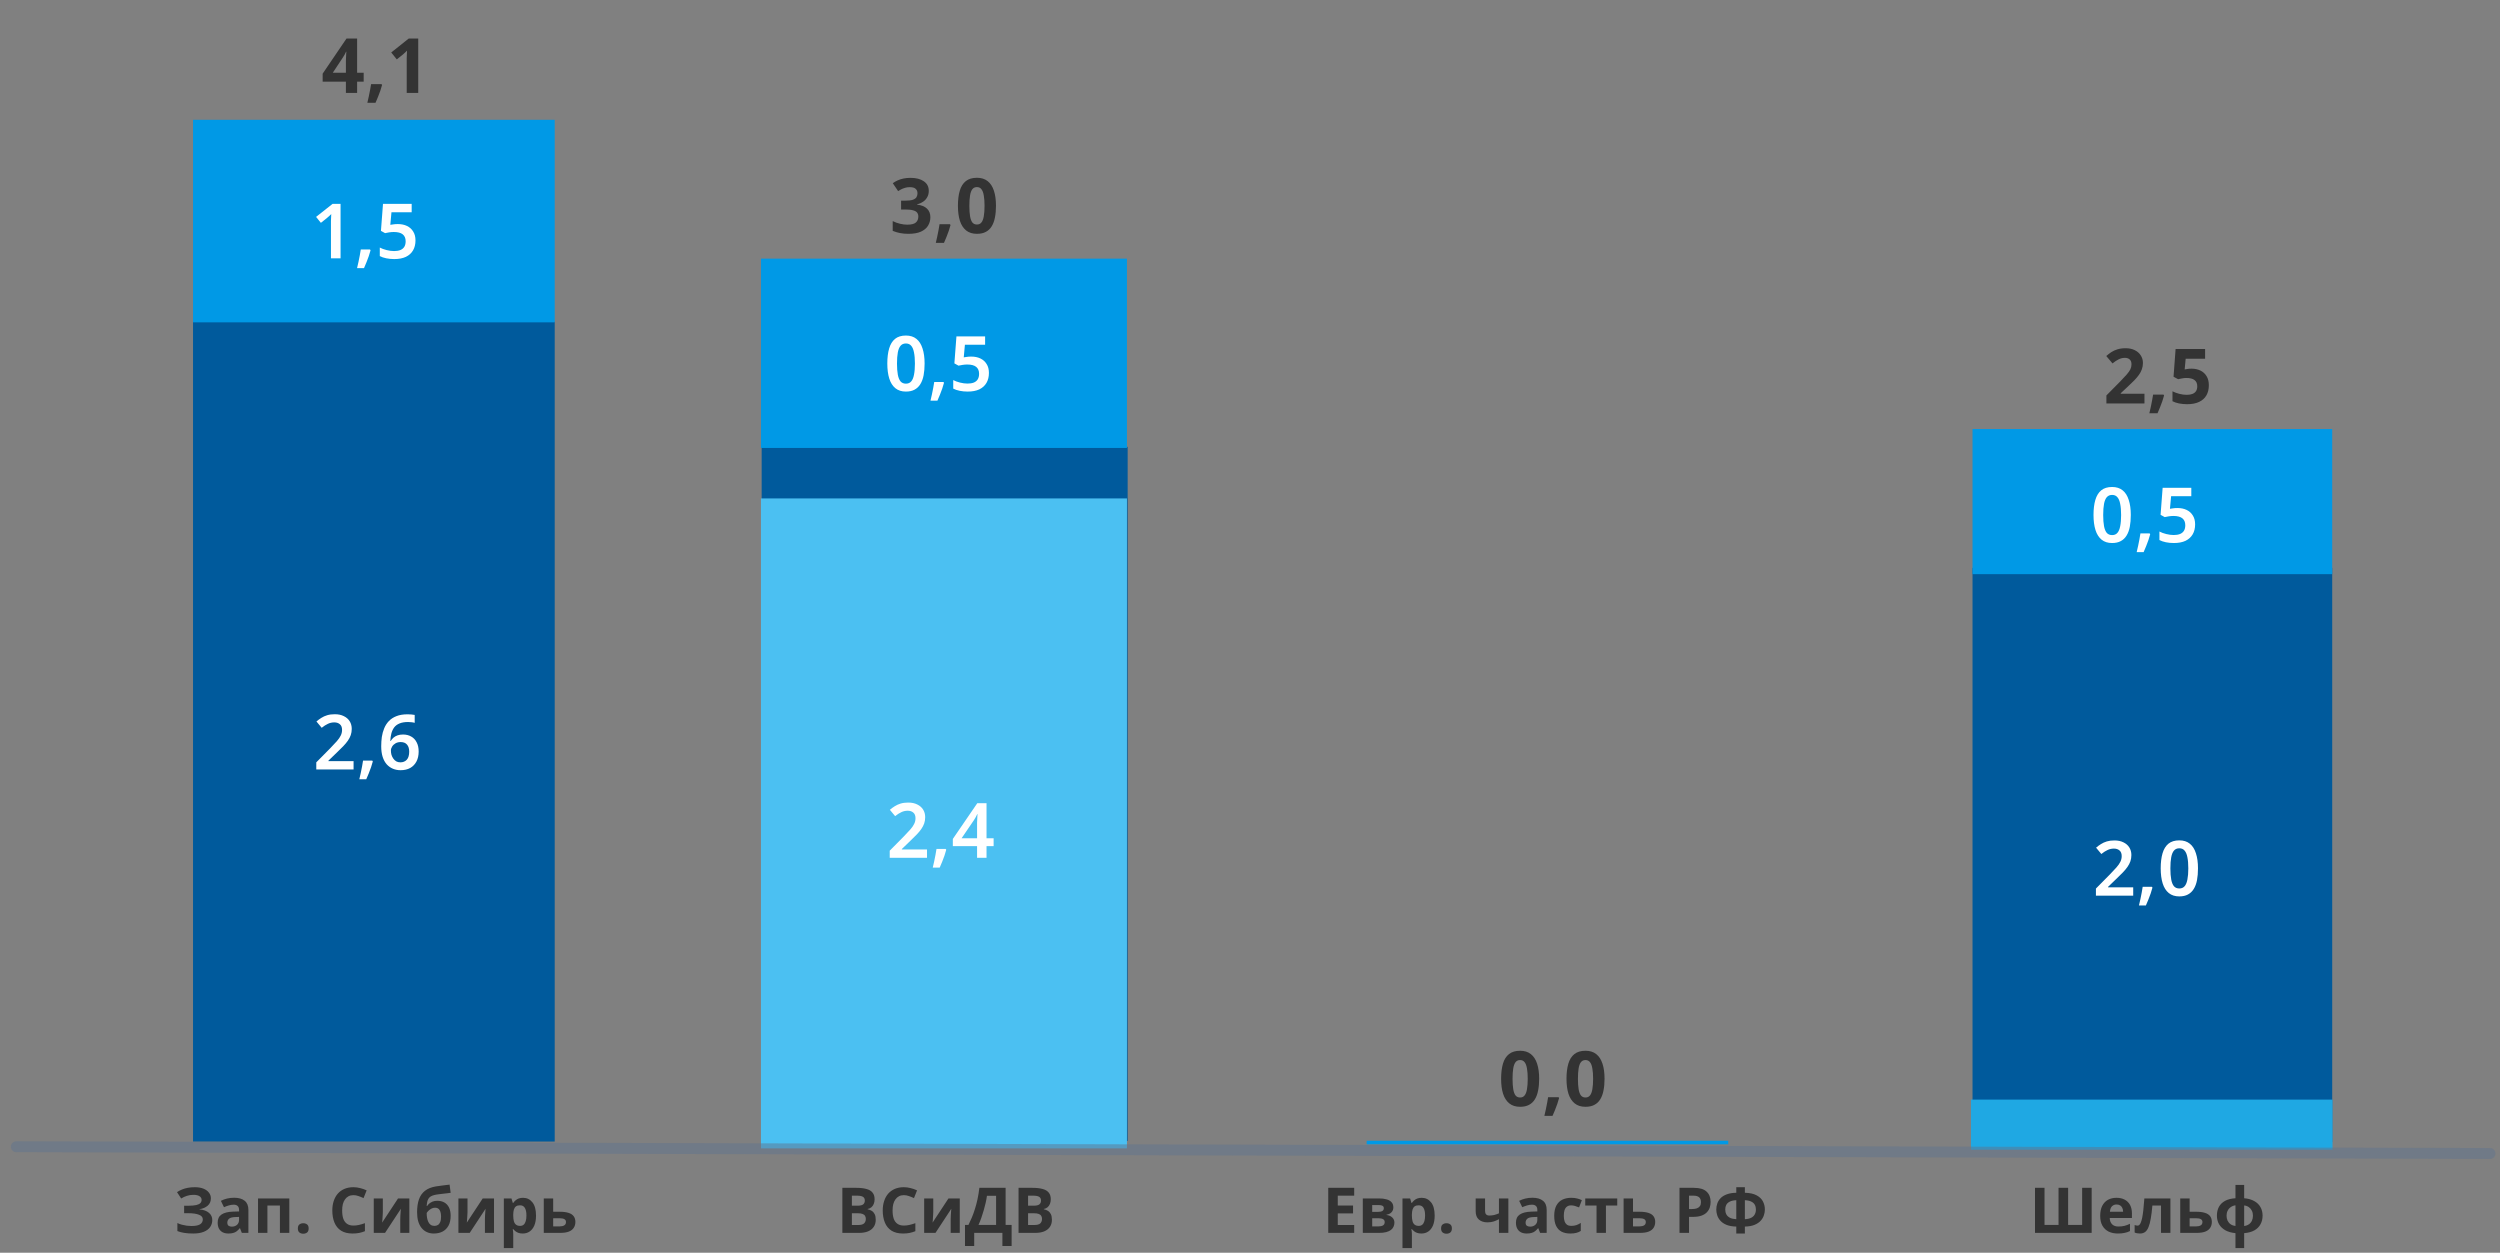 <svg width="459" height="230" viewBox="0 0 459 230" fill="none" xmlns="http://www.w3.org/2000/svg">
<rect x="0" y="0" width="459" height="230" fill="#808080" stroke="none"/>
<g clip-path="url(#clip0_532_776)">
<path d="M66.77 14.995H65.566V17.067H63.508V14.995H59.238V13.525L63.62 7.071H65.566V13.357H66.77V14.995ZM63.508 11.663C63.508 11.504 63.508 11.318 63.508 11.103C63.517 10.879 63.527 10.66 63.536 10.445C63.545 10.221 63.555 10.025 63.564 9.857C63.573 9.68 63.583 9.558 63.592 9.493H63.536C63.452 9.68 63.363 9.862 63.27 10.039C63.177 10.216 63.065 10.398 62.934 10.585L61.1 13.357H63.508V11.663ZM70.148 15.597C70.064 15.924 69.956 16.278 69.826 16.661C69.695 17.034 69.555 17.408 69.406 17.781C69.256 18.164 69.102 18.528 68.944 18.873H67.446C67.539 18.5 67.628 18.108 67.712 17.697C67.796 17.296 67.875 16.899 67.95 16.507C68.024 16.115 68.085 15.76 68.132 15.443H70.05L70.148 15.597ZM76.786 17.067H74.672V11.285C74.672 11.126 74.672 10.93 74.672 10.697C74.681 10.464 74.691 10.221 74.7 9.969C74.709 9.717 74.719 9.493 74.728 9.297C74.681 9.353 74.579 9.456 74.42 9.605C74.271 9.745 74.131 9.871 74 9.983L72.852 10.907L71.83 9.633L75.05 7.071H76.786V17.067Z" fill="#333333"/>
<path d="M38.719 220.021C38.719 220.577 38.522 221.025 38.128 221.365C37.734 221.705 37.232 221.917 36.622 222.002V222.037C37.379 222.114 37.958 222.327 38.359 222.674C38.769 223.014 38.974 223.458 38.974 224.006C38.974 224.485 38.842 224.914 38.58 225.292C38.317 225.663 37.927 225.953 37.409 226.161C36.892 226.37 36.251 226.474 35.486 226.474C34.861 226.474 34.304 226.436 33.818 226.358C33.339 226.281 32.922 226.169 32.567 226.022V224.551C32.806 224.667 33.076 224.767 33.378 224.852C33.679 224.929 33.984 224.991 34.293 225.038C34.602 225.076 34.888 225.095 35.15 225.095C35.884 225.095 36.413 224.991 36.737 224.783C37.07 224.566 37.236 224.265 37.236 223.879C37.236 223.485 36.996 223.199 36.517 223.022C36.038 222.836 35.394 222.744 34.583 222.744H33.806V221.376H34.501C35.158 221.376 35.668 221.334 36.031 221.249C36.394 221.164 36.649 221.041 36.795 220.878C36.942 220.716 37.016 220.523 37.016 220.299C37.016 220.013 36.888 219.789 36.633 219.627C36.386 219.457 36.011 219.372 35.509 219.372C35.085 219.372 34.683 219.434 34.304 219.558C33.934 219.681 33.586 219.843 33.262 220.044L32.497 218.874C32.783 218.689 33.084 218.53 33.401 218.399C33.725 218.26 34.081 218.156 34.467 218.086C34.853 218.009 35.282 217.97 35.753 217.97C36.378 217.97 36.911 218.059 37.352 218.237C37.792 218.414 38.128 218.658 38.359 218.967C38.599 219.268 38.719 219.619 38.719 220.021ZM42.976 219.905C43.825 219.905 44.474 220.09 44.922 220.461C45.378 220.824 45.606 221.384 45.606 222.141V226.358H44.401L44.065 225.501H44.018C43.841 225.725 43.655 225.91 43.462 226.057C43.277 226.204 43.061 226.308 42.813 226.37C42.574 226.439 42.277 226.474 41.921 226.474C41.551 226.474 41.215 226.405 40.913 226.266C40.62 226.119 40.388 225.899 40.218 225.605C40.048 225.304 39.963 224.926 39.963 224.47C39.963 223.798 40.199 223.304 40.67 222.987C41.141 222.663 41.848 222.485 42.79 222.454L43.891 222.419V222.141C43.891 221.809 43.802 221.566 43.624 221.411C43.455 221.257 43.215 221.18 42.906 221.18C42.597 221.18 42.296 221.226 42.002 221.319C41.709 221.404 41.415 221.512 41.122 221.643L40.554 220.473C40.894 220.295 41.269 220.156 41.678 220.056C42.095 219.955 42.528 219.905 42.976 219.905ZM43.219 223.45C42.663 223.466 42.277 223.566 42.06 223.752C41.844 223.937 41.736 224.18 41.736 224.481C41.736 224.744 41.813 224.933 41.968 225.049C42.122 225.157 42.323 225.211 42.57 225.211C42.941 225.211 43.254 225.103 43.509 224.887C43.764 224.663 43.891 224.35 43.891 223.949V223.427L43.219 223.45ZM53.119 220.033V226.358H51.393V221.33H49.099V226.358H47.373V220.033H53.119ZM54.687 225.547C54.687 225.192 54.784 224.945 54.977 224.806C55.17 224.659 55.405 224.586 55.684 224.586C55.954 224.586 56.185 224.659 56.379 224.806C56.572 224.945 56.668 225.192 56.668 225.547C56.668 225.887 56.572 226.134 56.379 226.289C56.185 226.436 55.954 226.509 55.684 226.509C55.405 226.509 55.17 226.436 54.977 226.289C54.784 226.134 54.687 225.887 54.687 225.547ZM64.893 219.43C64.561 219.43 64.264 219.496 64.001 219.627C63.746 219.758 63.53 219.948 63.352 220.195C63.175 220.434 63.039 220.728 62.947 221.075C62.862 221.423 62.819 221.813 62.819 222.245C62.819 222.832 62.889 223.334 63.028 223.752C63.175 224.161 63.403 224.474 63.712 224.69C64.02 224.906 64.414 225.014 64.893 225.014C65.233 225.014 65.569 224.976 65.901 224.899C66.241 224.821 66.608 224.713 67.002 224.574V226.046C66.639 226.192 66.28 226.3 65.924 226.37C65.569 226.439 65.171 226.474 64.731 226.474C63.881 226.474 63.178 226.3 62.622 225.953C62.074 225.598 61.669 225.103 61.406 224.47C61.143 223.829 61.012 223.083 61.012 222.234C61.012 221.608 61.097 221.037 61.267 220.519C61.437 219.994 61.684 219.542 62.008 219.164C62.34 218.785 62.746 218.492 63.225 218.283C63.712 218.075 64.268 217.97 64.893 217.97C65.303 217.97 65.712 218.024 66.121 218.133C66.538 218.233 66.936 218.372 67.315 218.55L66.747 219.975C66.438 219.828 66.125 219.7 65.808 219.592C65.499 219.484 65.194 219.43 64.893 219.43ZM70.289 222.535C70.289 222.666 70.281 222.829 70.266 223.022C70.258 223.215 70.246 223.412 70.231 223.613C70.223 223.813 70.212 223.991 70.196 224.145C70.181 224.3 70.169 224.408 70.161 224.47L73.081 220.033H75.155V226.358H73.487V223.833C73.487 223.624 73.494 223.396 73.51 223.149C73.525 222.894 73.541 222.659 73.556 222.442C73.579 222.218 73.595 222.048 73.602 221.933L70.694 226.358H68.621V220.033H70.289V222.535ZM76.577 222.57C76.577 221.635 76.693 220.844 76.924 220.195C77.156 219.538 77.523 219.017 78.025 218.631C78.527 218.237 79.183 217.97 79.995 217.831C80.404 217.762 80.817 217.704 81.234 217.657C81.659 217.603 82.095 217.549 82.543 217.495L82.74 219.001C82.547 219.025 82.335 219.052 82.103 219.083C81.871 219.106 81.636 219.133 81.396 219.164C81.165 219.187 80.941 219.214 80.724 219.245C80.508 219.276 80.311 219.303 80.133 219.326C79.848 219.372 79.597 219.438 79.38 219.523C79.164 219.6 78.983 219.712 78.836 219.859C78.689 220.006 78.573 220.206 78.488 220.461C78.411 220.708 78.361 221.029 78.338 221.423H78.419C78.511 221.276 78.639 221.129 78.801 220.983C78.971 220.836 79.18 220.712 79.427 220.612C79.674 220.511 79.956 220.461 80.273 220.461C80.775 220.461 81.211 220.565 81.582 220.774C81.953 220.983 82.238 221.292 82.439 221.701C82.64 222.11 82.74 222.62 82.74 223.23C82.74 223.949 82.609 224.547 82.346 225.026C82.084 225.505 81.721 225.868 81.257 226.115C80.794 226.354 80.257 226.474 79.647 226.474C79.183 226.474 78.763 226.389 78.384 226.219C78.006 226.049 77.681 225.798 77.411 225.466C77.141 225.134 76.932 224.725 76.785 224.238C76.646 223.752 76.577 223.195 76.577 222.57ZM79.751 225.072C79.998 225.072 80.211 225.018 80.388 224.91C80.574 224.802 80.717 224.624 80.817 224.377C80.925 224.13 80.979 223.798 80.979 223.381C80.979 222.879 80.894 222.481 80.724 222.187C80.562 221.886 80.276 221.736 79.867 221.736C79.62 221.736 79.388 221.797 79.172 221.921C78.963 222.037 78.786 222.172 78.639 222.327C78.492 222.473 78.392 222.601 78.338 222.709C78.338 223.01 78.361 223.304 78.407 223.589C78.454 223.867 78.531 224.118 78.639 224.342C78.747 224.566 78.89 224.744 79.068 224.875C79.253 225.007 79.481 225.072 79.751 225.072ZM85.835 222.535C85.835 222.666 85.827 222.829 85.811 223.022C85.804 223.215 85.792 223.412 85.777 223.613C85.769 223.813 85.757 223.991 85.742 224.145C85.726 224.3 85.715 224.408 85.707 224.47L88.627 220.033H90.701V226.358H89.032V223.833C89.032 223.624 89.04 223.396 89.055 223.149C89.071 222.894 89.086 222.659 89.102 222.442C89.125 222.218 89.14 222.048 89.148 221.933L86.24 226.358H84.166V220.033H85.835V222.535ZM96.027 219.917C96.737 219.917 97.313 220.195 97.753 220.751C98.193 221.299 98.413 222.11 98.413 223.184C98.413 223.902 98.309 224.508 98.101 225.003C97.892 225.489 97.606 225.856 97.243 226.103C96.88 226.351 96.459 226.474 95.98 226.474C95.679 226.474 95.416 226.436 95.193 226.358C94.976 226.281 94.791 226.181 94.636 226.057C94.482 225.934 94.347 225.802 94.231 225.663H94.138C94.169 225.81 94.192 225.964 94.208 226.127C94.223 226.281 94.231 226.436 94.231 226.59V229.139H92.505V220.033H93.906L94.15 220.855H94.231C94.347 220.685 94.486 220.531 94.648 220.392C94.81 220.245 95.003 220.129 95.227 220.044C95.459 219.959 95.725 219.917 96.027 219.917ZM95.471 221.295C95.169 221.295 94.93 221.357 94.752 221.481C94.575 221.604 94.443 221.794 94.358 222.048C94.281 222.296 94.239 222.608 94.231 222.987V223.172C94.231 223.582 94.27 223.929 94.347 224.215C94.424 224.493 94.555 224.705 94.741 224.852C94.926 224.999 95.177 225.072 95.494 225.072C95.756 225.072 95.973 224.999 96.143 224.852C96.312 224.705 96.44 224.489 96.525 224.203C96.61 223.918 96.652 223.57 96.652 223.161C96.652 222.543 96.556 222.079 96.363 221.77C96.177 221.454 95.88 221.295 95.471 221.295ZM102.779 222.477C103.428 222.477 103.965 222.547 104.389 222.686C104.814 222.817 105.127 223.022 105.328 223.3C105.536 223.578 105.641 223.925 105.641 224.342C105.641 224.752 105.544 225.107 105.351 225.408C105.166 225.71 104.868 225.945 104.459 226.115C104.05 226.277 103.513 226.358 102.849 226.358H99.836V220.033H101.563V222.477H102.779ZM103.914 224.366C103.914 224.118 103.814 223.941 103.613 223.833C103.42 223.725 103.13 223.67 102.744 223.67H101.563V225.165H102.767C103.107 225.165 103.381 225.103 103.59 224.98C103.806 224.856 103.914 224.651 103.914 224.366Z" fill="#333333"/>
<path d="M157.229 218.086C157.962 218.086 158.576 218.156 159.071 218.295C159.573 218.426 159.947 218.646 160.194 218.955C160.449 219.256 160.577 219.666 160.577 220.183C160.577 220.492 160.527 220.774 160.426 221.029C160.326 221.284 160.179 221.492 159.986 221.655C159.801 221.817 159.573 221.921 159.302 221.967V222.025C159.58 222.079 159.831 222.176 160.055 222.315C160.279 222.454 160.457 222.655 160.588 222.917C160.72 223.18 160.785 223.528 160.785 223.96C160.785 224.462 160.662 224.895 160.415 225.258C160.175 225.613 159.828 225.887 159.372 226.08C158.916 226.266 158.376 226.358 157.75 226.358H154.657V218.086H157.229ZM157.426 221.365C157.935 221.365 158.287 221.284 158.48 221.122C158.681 220.959 158.781 220.724 158.781 220.415C158.781 220.098 158.665 219.87 158.433 219.731C158.202 219.592 157.835 219.523 157.333 219.523H156.406V221.365H157.426ZM156.406 222.755V224.91H157.553C158.078 224.91 158.445 224.81 158.654 224.609C158.862 224.4 158.966 224.126 158.966 223.786C158.966 223.578 158.92 223.396 158.827 223.242C158.742 223.087 158.592 222.968 158.376 222.883C158.159 222.798 157.866 222.755 157.495 222.755H156.406ZM165.951 219.43C165.619 219.43 165.322 219.496 165.059 219.627C164.804 219.758 164.588 219.948 164.41 220.195C164.233 220.434 164.097 220.728 164.005 221.075C163.92 221.423 163.877 221.813 163.877 222.245C163.877 222.832 163.947 223.334 164.086 223.752C164.233 224.161 164.46 224.474 164.769 224.69C165.078 224.906 165.472 225.014 165.951 225.014C166.291 225.014 166.627 224.976 166.959 224.899C167.299 224.821 167.666 224.713 168.06 224.574V226.046C167.697 226.192 167.338 226.3 166.982 226.37C166.627 226.439 166.229 226.474 165.789 226.474C164.939 226.474 164.236 226.3 163.68 225.953C163.132 225.598 162.726 225.103 162.464 224.47C162.201 223.829 162.07 223.083 162.07 222.234C162.07 221.608 162.155 221.037 162.325 220.519C162.495 219.994 162.742 219.542 163.066 219.164C163.398 218.785 163.804 218.492 164.283 218.283C164.769 218.075 165.326 217.97 165.951 217.97C166.36 217.97 166.77 218.024 167.179 218.133C167.596 218.233 167.994 218.372 168.373 218.55L167.805 219.975C167.496 219.828 167.183 219.7 166.866 219.592C166.557 219.484 166.252 219.43 165.951 219.43ZM171.347 222.535C171.347 222.666 171.339 222.829 171.324 223.022C171.316 223.215 171.304 223.412 171.289 223.613C171.281 223.813 171.27 223.991 171.254 224.145C171.239 224.3 171.227 224.408 171.219 224.47L174.139 220.033H176.213V226.358H174.544V223.833C174.544 223.624 174.552 223.396 174.568 223.149C174.583 222.894 174.599 222.659 174.614 222.442C174.637 222.218 174.653 222.048 174.66 221.933L171.752 226.358H169.678V220.033H171.347V222.535ZM184.632 218.086V224.899H185.733V228.768H184.042V226.358H178.863V228.768H177.171V224.899H177.808C178.025 224.466 178.233 224.01 178.434 223.531C178.635 223.053 178.82 222.539 178.99 221.991C179.168 221.442 179.326 220.847 179.465 220.206C179.604 219.558 179.72 218.851 179.813 218.086H184.632ZM181.203 219.546C181.149 219.948 181.072 220.376 180.971 220.832C180.871 221.28 180.751 221.74 180.612 222.211C180.481 222.682 180.334 223.145 180.172 223.601C180.01 224.057 179.836 224.489 179.651 224.899H182.883V219.546H181.203ZM189.576 218.086C190.309 218.086 190.923 218.156 191.418 218.295C191.92 218.426 192.294 218.646 192.542 218.955C192.797 219.256 192.924 219.666 192.924 220.183C192.924 220.492 192.874 220.774 192.773 221.029C192.673 221.284 192.526 221.492 192.333 221.655C192.148 221.817 191.92 221.921 191.65 221.967V222.025C191.928 222.079 192.179 222.176 192.403 222.315C192.627 222.454 192.804 222.655 192.936 222.917C193.067 223.18 193.132 223.528 193.132 223.96C193.132 224.462 193.009 224.895 192.762 225.258C192.522 225.613 192.175 225.887 191.719 226.08C191.263 226.266 190.723 226.358 190.097 226.358H187.004V218.086H189.576ZM189.773 221.365C190.282 221.365 190.634 221.284 190.827 221.122C191.028 220.959 191.128 220.724 191.128 220.415C191.128 220.098 191.012 219.87 190.781 219.731C190.549 219.592 190.182 219.523 189.68 219.523H188.753V221.365H189.773ZM188.753 222.755V224.91H189.9C190.425 224.91 190.792 224.81 191.001 224.609C191.209 224.4 191.314 224.126 191.314 223.786C191.314 223.578 191.267 223.396 191.175 223.242C191.09 223.087 190.939 222.968 190.723 222.883C190.506 222.798 190.213 222.755 189.842 222.755H188.753Z" fill="#333333"/>
<path d="M248.628 226.358H243.866V218.086H248.628V219.523H245.616V221.342H248.419V222.778H245.616V224.91H248.628V226.358ZM255.818 221.689C255.818 222.029 255.71 222.319 255.493 222.558C255.285 222.798 254.972 222.952 254.555 223.022V223.068C254.995 223.122 255.346 223.273 255.609 223.52C255.879 223.767 256.015 224.084 256.015 224.47C256.015 224.74 255.961 224.991 255.852 225.223C255.752 225.455 255.59 225.655 255.366 225.825C255.142 225.995 254.852 226.127 254.497 226.219C254.149 226.312 253.724 226.358 253.222 226.358H250.21V220.033H253.222C253.717 220.033 254.157 220.087 254.543 220.195C254.937 220.295 255.246 220.465 255.47 220.705C255.702 220.944 255.818 221.272 255.818 221.689ZM254.23 224.377C254.23 224.13 254.134 223.952 253.941 223.844C253.748 223.728 253.458 223.67 253.072 223.67H251.936V225.165H253.107C253.431 225.165 253.697 225.107 253.906 224.991C254.122 224.868 254.23 224.663 254.23 224.377ZM254.068 221.828C254.068 221.628 253.991 221.481 253.836 221.388C253.682 221.295 253.454 221.249 253.153 221.249H251.936V222.5H252.956C253.319 222.5 253.593 222.45 253.779 222.35C253.972 222.242 254.068 222.068 254.068 221.828ZM261.019 219.917C261.729 219.917 262.305 220.195 262.745 220.751C263.185 221.299 263.405 222.11 263.405 223.184C263.405 223.902 263.301 224.508 263.092 225.003C262.884 225.489 262.598 225.856 262.235 226.103C261.872 226.351 261.451 226.474 260.972 226.474C260.671 226.474 260.408 226.436 260.184 226.358C259.968 226.281 259.783 226.181 259.628 226.057C259.474 225.934 259.339 225.802 259.223 225.663H259.13C259.161 225.81 259.184 225.964 259.2 226.127C259.215 226.281 259.223 226.436 259.223 226.59V229.139H257.496V220.033H258.898L259.142 220.855H259.223C259.339 220.685 259.478 220.531 259.64 220.392C259.802 220.245 259.995 220.129 260.219 220.044C260.451 219.959 260.717 219.917 261.019 219.917ZM260.462 221.295C260.161 221.295 259.922 221.357 259.744 221.481C259.566 221.604 259.435 221.794 259.35 222.048C259.273 222.296 259.23 222.608 259.223 222.987V223.172C259.223 223.582 259.261 223.929 259.339 224.215C259.416 224.493 259.547 224.705 259.733 224.852C259.918 224.999 260.169 225.072 260.486 225.072C260.748 225.072 260.964 224.999 261.134 224.852C261.304 224.705 261.432 224.489 261.517 224.203C261.602 223.918 261.644 223.57 261.644 223.161C261.644 222.543 261.548 222.079 261.355 221.77C261.169 221.454 260.872 221.295 260.462 221.295ZM264.585 225.547C264.585 225.192 264.681 224.945 264.874 224.806C265.067 224.659 265.303 224.586 265.581 224.586C265.851 224.586 266.083 224.659 266.276 224.806C266.469 224.945 266.566 225.192 266.566 225.547C266.566 225.887 266.469 226.134 266.276 226.289C266.083 226.436 265.851 226.509 265.581 226.509C265.303 226.509 265.067 226.436 264.874 226.289C264.681 226.134 264.585 225.887 264.585 225.547ZM272.659 222.35C272.659 222.62 272.725 222.825 272.856 222.964C272.995 223.103 273.184 223.172 273.424 223.172C273.756 223.172 274.065 223.138 274.351 223.068C274.636 222.991 274.922 222.89 275.208 222.767V220.033H276.934V226.358H275.208V223.844C274.938 223.991 274.629 224.126 274.281 224.25C273.933 224.366 273.54 224.424 273.099 224.424C272.443 224.424 271.918 224.254 271.524 223.914C271.13 223.574 270.933 223.064 270.933 222.384V220.033H272.659V222.35ZM281.34 219.905C282.189 219.905 282.838 220.09 283.286 220.461C283.742 220.824 283.97 221.384 283.97 222.141V226.358H282.765L282.429 225.501H282.382C282.205 225.725 282.019 225.91 281.826 226.057C281.641 226.204 281.425 226.308 281.177 226.37C280.938 226.439 280.641 226.474 280.285 226.474C279.915 226.474 279.579 226.405 279.277 226.266C278.984 226.119 278.752 225.899 278.582 225.605C278.412 225.304 278.327 224.926 278.327 224.47C278.327 223.798 278.563 223.304 279.034 222.987C279.505 222.663 280.212 222.485 281.154 222.454L282.255 222.419V222.141C282.255 221.809 282.166 221.566 281.988 221.411C281.818 221.257 281.579 221.18 281.27 221.18C280.961 221.18 280.66 221.226 280.366 221.319C280.073 221.404 279.779 221.512 279.486 221.643L278.918 220.473C279.258 220.295 279.633 220.156 280.042 220.056C280.459 219.955 280.892 219.905 281.34 219.905ZM281.583 223.45C281.027 223.466 280.641 223.566 280.424 223.752C280.208 223.937 280.1 224.18 280.1 224.481C280.1 224.744 280.177 224.933 280.332 225.049C280.486 225.157 280.687 225.211 280.934 225.211C281.305 225.211 281.618 225.103 281.873 224.887C282.127 224.663 282.255 224.35 282.255 223.949V223.427L281.583 223.45ZM288.309 226.474C287.683 226.474 287.15 226.362 286.71 226.138C286.27 225.906 285.934 225.551 285.702 225.072C285.47 224.593 285.354 223.979 285.354 223.23C285.354 222.458 285.486 221.828 285.748 221.342C286.011 220.855 286.374 220.496 286.837 220.264C287.308 220.033 287.849 219.917 288.459 219.917C288.892 219.917 289.266 219.959 289.583 220.044C289.907 220.129 290.189 220.23 290.429 220.345L289.919 221.678C289.649 221.57 289.394 221.481 289.154 221.411C288.923 221.342 288.691 221.307 288.459 221.307C288.158 221.307 287.907 221.38 287.706 221.527C287.505 221.666 287.355 221.879 287.254 222.164C287.162 222.442 287.115 222.794 287.115 223.219C287.115 223.636 287.165 223.983 287.266 224.261C287.374 224.532 287.528 224.736 287.729 224.875C287.93 225.007 288.173 225.072 288.459 225.072C288.822 225.072 289.143 225.026 289.421 224.933C289.699 224.833 289.969 224.698 290.232 224.528V225.999C289.969 226.169 289.691 226.289 289.398 226.358C289.112 226.436 288.749 226.474 288.309 226.474ZM296.925 221.33H294.851V226.358H293.124V221.33H291.051V220.033H296.925V221.33ZM301.034 222.477C301.683 222.477 302.22 222.547 302.645 222.686C303.07 222.817 303.382 223.022 303.583 223.3C303.792 223.578 303.896 223.925 303.896 224.342C303.896 224.752 303.799 225.107 303.606 225.408C303.421 225.71 303.124 225.945 302.714 226.115C302.305 226.277 301.768 226.358 301.104 226.358H298.092V220.033H299.818V222.477H301.034ZM302.17 224.366C302.17 224.118 302.069 223.941 301.869 223.833C301.675 223.725 301.386 223.67 301 223.67H299.818V225.165H301.023C301.363 225.165 301.637 225.103 301.845 224.98C302.062 224.856 302.17 224.651 302.17 224.366ZM310.998 218.086C312.064 218.086 312.84 218.318 313.327 218.781C313.821 219.237 314.069 219.866 314.069 220.67C314.069 221.033 314.014 221.38 313.906 221.712C313.798 222.037 313.617 222.33 313.362 222.593C313.115 222.848 312.786 223.049 312.377 223.195C311.968 223.342 311.462 223.416 310.859 223.416H310.106V226.358H308.357V218.086H310.998ZM310.906 219.523H310.106V221.979H310.686C311.018 221.979 311.303 221.936 311.543 221.852C311.782 221.767 311.968 221.631 312.099 221.446C312.23 221.261 312.296 221.021 312.296 220.728C312.296 220.318 312.184 220.017 311.96 219.824C311.736 219.623 311.385 219.523 310.906 219.523ZM320.359 217.97V218.99C321.262 219.013 321.981 219.171 322.514 219.465C323.054 219.751 323.441 220.121 323.672 220.577C323.912 221.033 324.031 221.531 324.031 222.072C324.031 222.419 323.97 222.775 323.846 223.138C323.73 223.501 323.529 223.837 323.244 224.145C322.966 224.447 322.591 224.694 322.12 224.887C321.649 225.08 321.062 225.184 320.359 225.2V226.474H318.783V225.2C318.072 225.184 317.478 225.08 316.999 224.887C316.528 224.694 316.153 224.443 315.875 224.134C315.597 223.825 315.4 223.493 315.284 223.138C315.168 222.775 315.11 222.419 315.11 222.072C315.11 221.67 315.176 221.288 315.307 220.925C315.439 220.562 315.647 220.237 315.933 219.951C316.219 219.666 316.597 219.438 317.068 219.268C317.54 219.098 318.111 219.005 318.783 218.99V217.97H320.359ZM318.783 220.357C318.281 220.38 317.879 220.469 317.578 220.623C317.285 220.77 317.072 220.967 316.941 221.214C316.817 221.461 316.756 221.743 316.756 222.06C316.756 222.408 316.825 222.713 316.964 222.975C317.111 223.23 317.331 223.435 317.625 223.589C317.926 223.736 318.312 223.821 318.783 223.844V220.357ZM320.359 223.844C320.83 223.821 321.212 223.736 321.506 223.589C321.807 223.435 322.027 223.23 322.166 222.975C322.313 222.713 322.386 222.408 322.386 222.06C322.386 221.743 322.321 221.461 322.189 221.214C322.066 220.967 321.853 220.77 321.552 220.623C321.259 220.469 320.861 220.38 320.359 220.357V223.844Z" fill="#333333"/>
<path d="M384.03 226.358H373.626V218.086H375.375V224.899H377.947V218.086H379.708V224.899H382.28V218.086H384.03V226.358ZM388.584 219.917C389.171 219.917 389.673 220.029 390.091 220.253C390.515 220.477 390.844 220.801 391.075 221.226C391.307 221.651 391.423 222.172 391.423 222.79V223.624H387.345C387.36 224.111 387.503 224.493 387.773 224.771C388.051 225.049 388.434 225.188 388.92 225.188C389.33 225.188 389.7 225.15 390.033 225.072C390.365 224.987 390.708 224.86 391.064 224.69V226.022C390.755 226.177 390.427 226.289 390.079 226.358C389.739 226.436 389.326 226.474 388.839 226.474C388.206 226.474 387.646 226.358 387.159 226.127C386.673 225.887 386.29 225.528 386.012 225.049C385.734 224.57 385.595 223.968 385.595 223.242C385.595 222.5 385.719 221.886 385.966 221.4C386.221 220.905 386.572 220.535 387.02 220.287C387.468 220.04 387.99 219.917 388.584 219.917ZM388.596 221.145C388.264 221.145 387.986 221.253 387.762 221.469C387.546 221.685 387.418 222.021 387.379 222.477H389.801C389.801 222.222 389.755 221.994 389.662 221.794C389.577 221.593 389.446 221.434 389.268 221.319C389.09 221.203 388.866 221.145 388.596 221.145ZM398.488 226.358H396.762V221.33H395.175C395.097 222.257 395.001 223.049 394.885 223.705C394.777 224.354 394.638 224.883 394.468 225.292C394.306 225.702 394.097 226.003 393.842 226.196C393.587 226.382 393.275 226.474 392.904 226.474C392.703 226.474 392.521 226.459 392.359 226.428C392.197 226.397 392.05 226.351 391.919 226.289V224.91C392.004 224.941 392.093 224.968 392.185 224.991C392.278 225.014 392.375 225.026 392.475 225.026C392.583 225.026 392.684 224.984 392.776 224.899C392.877 224.814 392.969 224.663 393.054 224.447C393.147 224.23 393.232 223.933 393.309 223.555C393.387 223.176 393.456 222.701 393.518 222.13C393.587 221.55 393.649 220.851 393.703 220.033H398.488V226.358ZM403.233 222.477C403.882 222.477 404.418 222.547 404.843 222.686C405.268 222.817 405.581 223.022 405.782 223.3C405.99 223.578 406.094 223.925 406.094 224.342C406.094 224.752 405.998 225.107 405.805 225.408C405.619 225.71 405.322 225.945 404.913 226.115C404.503 226.277 403.967 226.358 403.302 226.358H400.29V220.033H402.016V222.477H403.233ZM404.368 224.366C404.368 224.118 404.268 223.941 404.067 223.833C403.874 223.725 403.584 223.67 403.198 223.67H402.016V225.165H403.221C403.561 225.165 403.835 225.103 404.044 224.98C404.26 224.856 404.368 224.651 404.368 224.366ZM412.029 219.998C412.763 220.06 413.381 220.233 413.883 220.519C414.385 220.797 414.764 221.164 415.018 221.62C415.281 222.075 415.412 222.601 415.412 223.195C415.412 223.782 415.285 224.308 415.03 224.771C414.783 225.235 414.408 225.609 413.906 225.895C413.412 226.173 412.786 226.343 412.029 226.405V229.139H410.43V226.405C409.704 226.335 409.087 226.161 408.577 225.883C408.075 225.598 407.689 225.227 407.418 224.771C407.156 224.308 407.024 223.782 407.024 223.195C407.024 222.593 407.144 222.06 407.383 221.597C407.631 221.133 408.005 220.762 408.507 220.484C409.017 220.206 409.658 220.044 410.43 219.998V217.553H412.029V219.998ZM410.43 221.295C410.098 221.342 409.809 221.454 409.562 221.631C409.314 221.801 409.125 222.021 408.994 222.292C408.863 222.554 408.797 222.856 408.797 223.195C408.797 223.535 408.859 223.84 408.982 224.111C409.114 224.381 409.299 224.601 409.538 224.771C409.786 224.941 410.083 225.049 410.43 225.095V221.295ZM412.029 225.095C412.377 225.049 412.67 224.941 412.91 224.771C413.149 224.601 413.331 224.381 413.454 224.111C413.578 223.84 413.64 223.535 413.64 223.195C413.64 222.856 413.574 222.554 413.443 222.292C413.311 222.021 413.126 221.801 412.887 221.631C412.647 221.461 412.361 221.357 412.029 221.319V225.095Z" fill="#333333"/>
<path d="M170.523 35.034C170.523 35.492 170.425 35.888 170.229 36.224C170.042 36.56 169.785 36.836 169.459 37.05C169.141 37.265 168.777 37.424 168.367 37.526V37.568C169.169 37.662 169.776 37.904 170.187 38.296C170.607 38.688 170.817 39.216 170.817 39.878C170.817 40.457 170.672 40.98 170.383 41.446C170.103 41.904 169.664 42.268 169.067 42.538C168.479 42.8 167.718 42.93 166.785 42.93C166.234 42.93 165.721 42.884 165.245 42.79C164.769 42.697 164.321 42.562 163.901 42.384V40.592C164.33 40.807 164.778 40.97 165.245 41.082C165.721 41.194 166.159 41.25 166.561 41.25C167.317 41.25 167.844 41.12 168.143 40.858C168.451 40.597 168.605 40.228 168.605 39.752C168.605 39.472 168.535 39.239 168.395 39.052C168.255 38.856 168.007 38.712 167.653 38.618C167.307 38.516 166.822 38.464 166.197 38.464H165.441V36.84H166.211C166.827 36.84 167.293 36.784 167.611 36.672C167.937 36.551 168.157 36.392 168.269 36.196C168.39 35.991 168.451 35.758 168.451 35.496C168.451 35.142 168.339 34.866 168.115 34.67C167.9 34.465 167.536 34.362 167.023 34.362C166.705 34.362 166.416 34.404 166.155 34.488C165.893 34.563 165.655 34.656 165.441 34.768C165.235 34.88 165.053 34.988 164.895 35.09L163.915 33.634C164.176 33.448 164.465 33.28 164.783 33.13C165.109 32.981 165.469 32.864 165.861 32.78C166.253 32.696 166.691 32.654 167.177 32.654C168.203 32.654 169.015 32.864 169.613 33.284C170.219 33.695 170.523 34.278 170.523 35.034ZM174.516 41.32C174.432 41.647 174.325 42.002 174.194 42.384C174.064 42.758 173.924 43.131 173.774 43.504C173.625 43.887 173.471 44.251 173.312 44.596H171.814C171.908 44.223 171.996 43.831 172.08 43.42C172.164 43.019 172.244 42.622 172.318 42.23C172.393 41.838 172.454 41.484 172.5 41.166H174.418L174.516 41.32ZM182.862 37.792C182.862 38.595 182.797 39.314 182.666 39.948C182.545 40.583 182.344 41.124 182.064 41.572C181.794 42.011 181.434 42.347 180.986 42.58C180.548 42.814 180.006 42.93 179.362 42.93C178.56 42.93 177.902 42.725 177.388 42.314C176.875 41.904 176.492 41.316 176.24 40.55C175.998 39.785 175.876 38.866 175.876 37.792C175.876 36.71 175.988 35.786 176.212 35.02C176.436 34.255 176.805 33.667 177.318 33.256C177.832 32.846 178.513 32.64 179.362 32.64C180.165 32.64 180.823 32.846 181.336 33.256C181.85 33.658 182.232 34.246 182.484 35.02C182.736 35.786 182.862 36.71 182.862 37.792ZM177.976 37.792C177.976 38.548 178.018 39.183 178.102 39.696C178.186 40.2 178.326 40.583 178.522 40.844C178.728 41.096 179.008 41.222 179.362 41.222C179.717 41.222 179.992 41.096 180.188 40.844C180.394 40.592 180.538 40.214 180.622 39.71C180.716 39.197 180.762 38.558 180.762 37.792C180.762 37.027 180.716 36.392 180.622 35.888C180.538 35.375 180.394 34.992 180.188 34.74C179.992 34.479 179.717 34.348 179.362 34.348C179.008 34.348 178.728 34.479 178.522 34.74C178.326 34.992 178.186 35.375 178.102 35.888C178.018 36.392 177.976 37.027 177.976 37.792Z" fill="#333333"/>
<path d="M282.591 198.07C282.591 198.873 282.526 199.592 282.395 200.226C282.274 200.861 282.073 201.402 281.793 201.85C281.522 202.289 281.163 202.625 280.715 202.858C280.276 203.092 279.735 203.208 279.091 203.208C278.288 203.208 277.63 203.003 277.117 202.592C276.604 202.182 276.221 201.594 275.969 200.828C275.726 200.063 275.605 199.144 275.605 198.07C275.605 196.988 275.717 196.064 275.941 195.298C276.165 194.533 276.534 193.945 277.047 193.534C277.56 193.124 278.242 192.918 279.091 192.918C279.894 192.918 280.552 193.124 281.065 193.534C281.578 193.936 281.961 194.524 282.213 195.298C282.465 196.064 282.591 196.988 282.591 198.07ZM277.705 198.07C277.705 198.826 277.747 199.461 277.831 199.974C277.915 200.478 278.055 200.861 278.251 201.122C278.456 201.374 278.736 201.5 279.091 201.5C279.446 201.5 279.721 201.374 279.917 201.122C280.122 200.87 280.267 200.492 280.351 199.988C280.444 199.475 280.491 198.836 280.491 198.07C280.491 197.305 280.444 196.67 280.351 196.166C280.267 195.653 280.122 195.27 279.917 195.018C279.721 194.757 279.446 194.626 279.091 194.626C278.736 194.626 278.456 194.757 278.251 195.018C278.055 195.27 277.915 195.653 277.831 196.166C277.747 196.67 277.705 197.305 277.705 198.07ZM286.249 201.598C286.165 201.925 286.057 202.28 285.927 202.662C285.796 203.036 285.656 203.409 285.507 203.782C285.357 204.165 285.203 204.529 285.045 204.874H283.547C283.64 204.501 283.729 204.109 283.813 203.698C283.897 203.297 283.976 202.9 284.051 202.508C284.125 202.116 284.186 201.762 284.233 201.444H286.151L286.249 201.598ZM294.595 198.07C294.595 198.873 294.53 199.592 294.399 200.226C294.278 200.861 294.077 201.402 293.797 201.85C293.526 202.289 293.167 202.625 292.719 202.858C292.28 203.092 291.739 203.208 291.095 203.208C290.292 203.208 289.634 203.003 289.121 202.592C288.608 202.182 288.225 201.594 287.973 200.828C287.73 200.063 287.609 199.144 287.609 198.07C287.609 196.988 287.721 196.064 287.945 195.298C288.169 194.533 288.538 193.945 289.051 193.534C289.564 193.124 290.246 192.918 291.095 192.918C291.898 192.918 292.556 193.124 293.069 193.534C293.582 193.936 293.965 194.524 294.217 195.298C294.469 196.064 294.595 196.988 294.595 198.07ZM289.709 198.07C289.709 198.826 289.751 199.461 289.835 199.974C289.919 200.478 290.059 200.861 290.255 201.122C290.46 201.374 290.74 201.5 291.095 201.5C291.45 201.5 291.725 201.374 291.921 201.122C292.126 200.87 292.271 200.492 292.355 199.988C292.448 199.475 292.495 198.836 292.495 198.07C292.495 197.305 292.448 196.67 292.355 196.166C292.271 195.653 292.126 195.27 291.921 195.018C291.725 194.757 291.45 194.626 291.095 194.626C290.74 194.626 290.46 194.757 290.255 195.018C290.059 195.27 289.919 195.653 289.835 196.166C289.751 196.67 289.709 197.305 289.709 198.07Z" fill="#333333"/>
<path d="M101.845 59.072H35.44V209.589H101.845V59.072Z" fill="#005A9C"/>
<path d="M101.845 21.997H35.44V59.184H101.845V21.997Z" fill="#0099E6"/>
<path d="M207.037 82.031H139.84V209.474H207.037V82.031Z" fill="#005A9C"/>
<path d="M206.908 47.486H139.711V82.243H206.908V47.486Z" fill="#0099E6"/>
<path d="M206.908 91.511H139.711V210.844H206.908V91.511Z" fill="#4BC0F2"/>
<path d="M317.305 209.44H250.922V210.097H317.305V209.44Z" fill="#0099E6"/>
<path d="M428.194 104.256H362.156V209.685H428.194V104.256Z" fill="#005A9C"/>
<path d="M428.194 78.767H362.156V105.414H428.194V78.767Z" fill="#0099E6"/>
<path d="M428.251 201.887H361.869V211.089H428.251V201.887Z" fill="#1FA8E3"/>
<path d="M393.722 74.072H386.736V72.602L389.242 70.068C389.746 69.545 390.152 69.111 390.46 68.766C390.768 68.411 390.992 68.094 391.132 67.814C391.272 67.524 391.342 67.216 391.342 66.89C391.342 66.488 391.23 66.19 391.006 65.994C390.791 65.798 390.497 65.7 390.124 65.7C389.741 65.7 389.368 65.788 389.004 65.966C388.64 66.143 388.257 66.395 387.856 66.722L386.708 65.364C386.997 65.112 387.301 64.878 387.618 64.664C387.945 64.449 388.318 64.276 388.738 64.146C389.167 64.006 389.681 63.936 390.278 63.936C390.931 63.936 391.491 64.057 391.958 64.3C392.434 64.533 392.798 64.855 393.05 65.266C393.311 65.667 393.442 66.124 393.442 66.638C393.442 67.058 393.377 67.445 393.246 67.8C393.125 68.154 392.943 68.5 392.7 68.836C392.467 69.162 392.177 69.503 391.832 69.858C391.487 70.203 391.095 70.581 390.656 70.992L389.368 72.196V72.294H393.722V74.072ZM397.324 72.602C397.24 72.928 397.132 73.283 397.002 73.666C396.871 74.039 396.731 74.412 396.582 74.786C396.432 75.168 396.278 75.532 396.12 75.878H394.622C394.715 75.504 394.804 75.112 394.888 74.702C394.972 74.3 395.051 73.904 395.126 73.512C395.2 73.12 395.261 72.765 395.308 72.448H397.226L397.324 72.602ZM402.38 67.688C402.986 67.688 403.528 67.804 404.004 68.038C404.48 68.271 404.853 68.612 405.124 69.06C405.404 69.508 405.544 70.063 405.544 70.726C405.544 71.444 405.394 72.065 405.096 72.588C404.797 73.11 404.349 73.512 403.752 73.792C403.164 74.072 402.431 74.212 401.554 74.212C401.031 74.212 400.536 74.165 400.07 74.072C399.612 73.978 399.211 73.843 398.866 73.666V71.846C399.211 72.023 399.626 72.177 400.112 72.308C400.597 72.429 401.054 72.49 401.484 72.49C401.904 72.49 402.254 72.434 402.534 72.322C402.823 72.21 403.042 72.037 403.192 71.804C403.341 71.57 403.416 71.272 403.416 70.908C403.416 70.413 403.252 70.04 402.926 69.788C402.599 69.526 402.095 69.396 401.414 69.396C401.152 69.396 400.882 69.424 400.602 69.48C400.322 69.526 400.088 69.573 399.902 69.62L399.062 69.172L399.44 64.076H404.858V65.868H401.288L401.106 67.828C401.264 67.8 401.432 67.772 401.61 67.744C401.796 67.706 402.053 67.688 402.38 67.688Z" fill="#333333"/>
<path d="M391.657 164.44H384.811V163.138L387.359 160.562C387.863 160.049 388.274 159.61 388.591 159.246C388.918 158.873 389.156 158.527 389.305 158.21C389.464 157.893 389.543 157.547 389.543 157.174C389.543 156.717 389.412 156.376 389.151 156.152C388.89 155.919 388.544 155.802 388.115 155.802C387.695 155.802 387.303 155.891 386.939 156.068C386.575 156.236 386.197 156.479 385.805 156.796L384.839 155.634C385.119 155.391 385.418 155.172 385.735 154.976C386.052 154.771 386.412 154.607 386.813 154.486C387.214 154.365 387.681 154.304 388.213 154.304C388.857 154.304 389.408 154.421 389.865 154.654C390.332 154.878 390.691 155.191 390.943 155.592C391.195 155.993 391.321 156.46 391.321 156.992C391.321 157.403 391.26 157.785 391.139 158.14C391.018 158.485 390.84 158.826 390.607 159.162C390.374 159.498 390.089 159.839 389.753 160.184C389.417 160.529 389.039 160.903 388.619 161.304L387.037 162.83V162.914H391.657V164.44ZM395.189 162.97C395.105 163.297 394.997 163.651 394.867 164.034C394.736 164.407 394.596 164.781 394.447 165.154C394.297 165.537 394.143 165.901 393.985 166.246H392.711C392.804 165.882 392.893 165.495 392.977 165.084C393.061 164.683 393.14 164.286 393.215 163.894C393.289 163.502 393.35 163.143 393.397 162.816H395.091L395.189 162.97ZM403.551 159.428C403.551 160.24 403.49 160.963 403.369 161.598C403.248 162.233 403.047 162.774 402.767 163.222C402.496 163.661 402.142 163.997 401.703 164.23C401.274 164.463 400.746 164.58 400.121 164.58C399.337 164.58 398.693 164.375 398.189 163.964C397.685 163.553 397.312 162.965 397.069 162.2C396.826 161.425 396.705 160.501 396.705 159.428C396.705 158.355 396.817 157.435 397.041 156.67C397.265 155.905 397.624 155.317 398.119 154.906C398.623 154.495 399.29 154.29 400.121 154.29C400.905 154.29 401.549 154.495 402.053 154.906C402.557 155.307 402.93 155.895 403.173 156.67C403.425 157.435 403.551 158.355 403.551 159.428ZM398.483 159.442C398.483 160.254 398.534 160.935 398.637 161.486C398.74 162.027 398.908 162.438 399.141 162.718C399.384 162.989 399.71 163.124 400.121 163.124C400.532 163.124 400.854 162.989 401.087 162.718C401.33 162.447 401.502 162.037 401.605 161.486C401.717 160.935 401.773 160.254 401.773 159.442C401.773 158.621 401.717 157.939 401.605 157.398C401.502 156.847 401.33 156.437 401.087 156.166C400.854 155.886 400.532 155.746 400.121 155.746C399.71 155.746 399.384 155.886 399.141 156.166C398.908 156.437 398.74 156.843 398.637 157.384C398.534 157.925 398.483 158.611 398.483 159.442Z" fill="white"/>
<path d="M391.214 94.548C391.214 95.36 391.153 96.083 391.032 96.718C390.911 97.353 390.71 97.894 390.43 98.342C390.159 98.781 389.805 99.117 389.366 99.35C388.937 99.583 388.409 99.7 387.784 99.7C387 99.7 386.356 99.495 385.852 99.084C385.348 98.673 384.975 98.085 384.732 97.32C384.489 96.545 384.368 95.621 384.368 94.548C384.368 93.475 384.48 92.555 384.704 91.79C384.928 91.025 385.287 90.437 385.782 90.026C386.286 89.615 386.953 89.41 387.784 89.41C388.568 89.41 389.212 89.615 389.716 90.026C390.22 90.427 390.593 91.015 390.836 91.79C391.088 92.555 391.214 93.475 391.214 94.548ZM386.146 94.562C386.146 95.374 386.197 96.055 386.3 96.606C386.403 97.147 386.571 97.558 386.804 97.838C387.047 98.109 387.373 98.244 387.784 98.244C388.195 98.244 388.517 98.109 388.75 97.838C388.993 97.567 389.165 97.157 389.268 96.606C389.38 96.055 389.436 95.374 389.436 94.562C389.436 93.741 389.38 93.059 389.268 92.518C389.165 91.967 388.993 91.557 388.75 91.286C388.517 91.006 388.195 90.866 387.784 90.866C387.373 90.866 387.047 91.006 386.804 91.286C386.571 91.557 386.403 91.963 386.3 92.504C386.197 93.045 386.146 93.731 386.146 94.562ZM394.774 98.09C394.69 98.417 394.582 98.771 394.452 99.154C394.321 99.527 394.181 99.901 394.032 100.274C393.882 100.657 393.728 101.021 393.57 101.366H392.296C392.389 101.002 392.478 100.615 392.562 100.204C392.646 99.803 392.725 99.406 392.8 99.014C392.874 98.622 392.935 98.263 392.982 97.936H394.676L394.774 98.09ZM399.79 93.274C400.424 93.274 400.984 93.391 401.47 93.624C401.955 93.857 402.333 94.198 402.604 94.646C402.884 95.085 403.024 95.626 403.024 96.27C403.024 96.979 402.874 97.591 402.576 98.104C402.277 98.617 401.838 99.014 401.26 99.294C400.681 99.565 399.972 99.7 399.132 99.7C398.609 99.7 398.119 99.653 397.662 99.56C397.204 99.467 396.808 99.331 396.472 99.154V97.586C396.817 97.773 397.232 97.927 397.718 98.048C398.203 98.169 398.66 98.23 399.09 98.23C399.538 98.23 399.92 98.169 400.238 98.048C400.555 97.917 400.798 97.721 400.966 97.46C401.134 97.189 401.218 96.849 401.218 96.438C401.218 95.878 401.04 95.453 400.686 95.164C400.331 94.875 399.78 94.73 399.034 94.73C398.772 94.73 398.488 94.753 398.18 94.8C397.881 94.847 397.634 94.893 397.438 94.94L396.682 94.52L397.06 89.564H402.324V91.104H398.614L398.404 93.414C398.562 93.386 398.749 93.358 398.964 93.33C399.188 93.293 399.463 93.274 399.79 93.274Z" fill="white"/>
<path d="M64.916 141.269H58.07V139.967L60.618 137.391C61.122 136.877 61.533 136.439 61.85 136.075C62.177 135.701 62.415 135.356 62.564 135.039C62.723 134.721 62.802 134.376 62.802 134.003C62.802 133.545 62.672 133.205 62.41 132.981C62.149 132.747 61.804 132.631 61.374 132.631C60.954 132.631 60.562 132.719 60.198 132.897C59.834 133.065 59.456 133.307 59.064 133.625L58.098 132.463C58.378 132.22 58.677 132.001 58.994 131.805C59.312 131.599 59.671 131.436 60.072 131.315C60.474 131.193 60.94 131.133 61.472 131.133C62.116 131.133 62.667 131.249 63.124 131.483C63.591 131.707 63.95 132.019 64.202 132.421C64.454 132.822 64.58 133.289 64.58 133.821C64.58 134.231 64.52 134.614 64.398 134.969C64.277 135.314 64.1 135.655 63.866 135.991C63.633 136.327 63.348 136.667 63.012 137.013C62.676 137.358 62.298 137.731 61.878 138.133L60.296 139.659V139.743H64.916V141.269ZM68.448 139.799C68.364 140.125 68.257 140.48 68.126 140.863C67.995 141.236 67.855 141.609 67.706 141.983C67.557 142.365 67.403 142.729 67.244 143.075H65.97C66.063 142.711 66.152 142.323 66.236 141.913C66.32 141.511 66.399 141.115 66.474 140.723C66.549 140.331 66.609 139.971 66.656 139.645H68.35L68.448 139.799ZM69.992 137.013C69.992 136.434 70.03 135.865 70.104 135.305C70.188 134.745 70.333 134.217 70.538 133.723C70.744 133.219 71.028 132.775 71.392 132.393C71.766 132.001 72.232 131.697 72.792 131.483C73.352 131.259 74.034 131.147 74.836 131.147C75.032 131.147 75.256 131.156 75.508 131.175C75.76 131.193 75.97 131.221 76.138 131.259V132.715C75.961 132.659 75.765 132.621 75.55 132.603C75.345 132.575 75.14 132.561 74.934 132.561C74.3 132.561 73.772 132.649 73.352 132.827C72.942 132.995 72.615 133.237 72.372 133.555C72.139 133.872 71.966 134.241 71.854 134.661C71.752 135.071 71.686 135.529 71.658 136.033H71.742C71.882 135.809 72.05 135.608 72.246 135.431C72.452 135.253 72.699 135.113 72.988 135.011C73.278 134.908 73.614 134.857 73.996 134.857C74.575 134.857 75.079 134.983 75.508 135.235C75.938 135.477 76.269 135.832 76.502 136.299C76.745 136.756 76.866 137.316 76.866 137.979C76.866 138.688 76.731 139.299 76.46 139.813C76.19 140.326 75.807 140.723 75.312 141.003C74.818 141.273 74.23 141.409 73.548 141.409C73.044 141.409 72.578 141.32 72.148 141.143C71.719 140.965 71.341 140.699 71.014 140.345C70.688 139.981 70.436 139.523 70.258 138.973C70.081 138.413 69.992 137.759 69.992 137.013ZM73.506 139.967C73.992 139.967 74.384 139.808 74.682 139.491C74.981 139.164 75.13 138.665 75.13 137.993C75.13 137.451 75 137.027 74.738 136.719C74.477 136.401 74.085 136.243 73.562 136.243C73.198 136.243 72.881 136.322 72.61 136.481C72.349 136.63 72.144 136.826 71.994 137.069C71.845 137.302 71.77 137.545 71.77 137.797C71.77 138.058 71.803 138.315 71.868 138.567C71.943 138.819 72.055 139.052 72.204 139.267C72.354 139.481 72.536 139.654 72.75 139.785C72.974 139.906 73.226 139.967 73.506 139.967Z" fill="white"/>
<path d="M170.199 157.488H163.353V156.186L165.901 153.61C166.405 153.097 166.816 152.658 167.133 152.294C167.46 151.921 167.698 151.576 167.847 151.258C168.006 150.941 168.085 150.596 168.085 150.222C168.085 149.765 167.954 149.424 167.693 149.2C167.432 148.967 167.086 148.85 166.657 148.85C166.237 148.85 165.845 148.939 165.481 149.116C165.117 149.284 164.739 149.527 164.347 149.844L163.381 148.682C163.661 148.44 163.96 148.22 164.277 148.024C164.594 147.819 164.954 147.656 165.355 147.534C165.756 147.413 166.223 147.352 166.755 147.352C167.399 147.352 167.95 147.469 168.407 147.702C168.874 147.926 169.233 148.239 169.485 148.64C169.737 149.042 169.863 149.508 169.863 150.04C169.863 150.451 169.802 150.834 169.681 151.188C169.56 151.534 169.382 151.874 169.149 152.21C168.916 152.546 168.631 152.887 168.295 153.232C167.959 153.578 167.581 153.951 167.161 154.352L165.579 155.878V155.962H170.199V157.488ZM173.731 156.018C173.647 156.345 173.539 156.7 173.409 157.082C173.278 157.456 173.138 157.829 172.989 158.202C172.839 158.585 172.685 158.949 172.527 159.294H171.253C171.346 158.93 171.435 158.543 171.519 158.132C171.603 157.731 171.682 157.334 171.757 156.942C171.831 156.55 171.892 156.191 171.939 155.864H173.633L173.731 156.018ZM182.429 155.346H181.127V157.488H179.391V155.346H174.939V154.03L179.433 147.464H181.127V153.904H182.429V155.346ZM179.391 151.664C179.391 151.468 179.391 151.268 179.391 151.062C179.4 150.848 179.41 150.638 179.419 150.432C179.428 150.227 179.438 150.04 179.447 149.872C179.456 149.704 179.466 149.574 179.475 149.48H179.419C179.335 149.658 179.242 149.844 179.139 150.04C179.046 150.227 178.938 150.404 178.817 150.572L176.549 153.904H179.391V151.664Z" fill="white"/>
<path d="M62.527 47.425H60.763V41.195C60.763 40.989 60.763 40.779 60.763 40.565C60.772 40.35 60.782 40.135 60.791 39.921C60.8 39.697 60.81 39.491 60.819 39.305C60.726 39.398 60.609 39.51 60.469 39.641C60.329 39.762 60.184 39.888 60.035 40.019L58.915 40.915L58.033 39.823L61.057 37.429H62.527V47.425ZM68.033 45.955C67.949 46.281 67.841 46.636 67.711 47.019C67.58 47.392 67.44 47.765 67.291 48.139C67.141 48.521 66.987 48.885 66.829 49.231H65.555C65.648 48.867 65.737 48.479 65.821 48.069C65.905 47.667 65.984 47.271 66.059 46.879C66.133 46.487 66.194 46.127 66.241 45.801H67.935L68.033 45.955ZM73.049 41.139C73.684 41.139 74.244 41.255 74.729 41.489C75.214 41.722 75.592 42.063 75.863 42.511C76.143 42.949 76.283 43.491 76.283 44.135C76.283 44.844 76.134 45.455 75.835 45.969C75.536 46.482 75.098 46.879 74.519 47.159C73.94 47.429 73.231 47.565 72.391 47.565C71.868 47.565 71.378 47.518 70.921 47.425C70.464 47.331 70.067 47.196 69.731 47.019V45.451C70.076 45.637 70.492 45.791 70.977 45.913C71.462 46.034 71.92 46.095 72.349 46.095C72.797 46.095 73.18 46.034 73.497 45.913C73.814 45.782 74.057 45.586 74.225 45.325C74.393 45.054 74.477 44.713 74.477 44.303C74.477 43.743 74.3 43.318 73.945 43.029C73.59 42.739 73.04 42.595 72.293 42.595C72.032 42.595 71.747 42.618 71.439 42.665C71.14 42.711 70.893 42.758 70.697 42.805L69.941 42.385L70.319 37.429H75.583V38.969H71.873L71.663 41.279C71.822 41.251 72.008 41.223 72.223 41.195C72.447 41.157 72.722 41.139 73.049 41.139Z" fill="white"/>
<path d="M169.756 66.743C169.756 67.555 169.695 68.278 169.574 68.912C169.452 69.547 169.252 70.088 168.972 70.537C168.701 70.975 168.346 71.311 167.908 71.544C167.478 71.778 166.951 71.894 166.326 71.894C165.542 71.894 164.898 71.689 164.394 71.278C163.89 70.868 163.516 70.28 163.274 69.514C163.031 68.74 162.91 67.816 162.91 66.743C162.91 65.669 163.022 64.75 163.246 63.984C163.47 63.219 163.829 62.631 164.324 62.221C164.828 61.81 165.495 61.605 166.326 61.605C167.11 61.605 167.754 61.81 168.258 62.221C168.762 62.622 169.135 63.21 169.378 63.984C169.63 64.75 169.756 65.669 169.756 66.743ZM164.688 66.757C164.688 67.569 164.739 68.25 164.842 68.8C164.944 69.342 165.112 69.752 165.346 70.032C165.588 70.303 165.915 70.439 166.326 70.439C166.736 70.439 167.058 70.303 167.292 70.032C167.534 69.762 167.707 69.351 167.81 68.8C167.922 68.25 167.978 67.569 167.978 66.757C167.978 65.935 167.922 65.254 167.81 64.713C167.707 64.162 167.534 63.751 167.292 63.48C167.058 63.2 166.736 63.06 166.326 63.06C165.915 63.06 165.588 63.2 165.346 63.48C165.112 63.751 164.944 64.157 164.842 64.698C164.739 65.24 164.688 65.926 164.688 66.757ZM173.316 70.284C173.232 70.611 173.124 70.966 172.994 71.349C172.863 71.722 172.723 72.095 172.574 72.469C172.424 72.851 172.27 73.215 172.112 73.561H170.838C170.931 73.197 171.02 72.809 171.104 72.398C171.188 71.997 171.267 71.6 171.342 71.209C171.416 70.817 171.477 70.457 171.524 70.13H173.218L173.316 70.284ZM178.332 65.469C178.966 65.469 179.526 65.585 180.012 65.819C180.497 66.052 180.875 66.392 181.146 66.841C181.426 67.279 181.566 67.82 181.566 68.465C181.566 69.174 181.416 69.785 181.118 70.299C180.819 70.812 180.38 71.209 179.802 71.489C179.223 71.759 178.514 71.894 177.674 71.894C177.151 71.894 176.661 71.848 176.204 71.754C175.746 71.661 175.35 71.526 175.014 71.349V69.781C175.359 69.967 175.774 70.121 176.26 70.243C176.745 70.364 177.202 70.424 177.632 70.424C178.08 70.424 178.462 70.364 178.78 70.243C179.097 70.112 179.34 69.916 179.508 69.654C179.676 69.384 179.76 69.043 179.76 68.632C179.76 68.073 179.582 67.648 179.228 67.359C178.873 67.069 178.322 66.924 177.576 66.924C177.314 66.924 177.03 66.948 176.722 66.995C176.423 67.041 176.176 67.088 175.98 67.135L175.224 66.715L175.602 61.758H180.866V63.298H177.156L176.946 65.609C177.104 65.581 177.291 65.552 177.506 65.525C177.73 65.487 178.005 65.469 178.332 65.469Z" fill="white"/>
<path d="M3 210.54L457.159 211.781" stroke="#61748F" stroke-opacity="0.5" stroke-width="2" stroke-miterlimit="10" stroke-linecap="round" stroke-linejoin="round"/>
</g>
<defs>
<clipPath id="clip0_532_776">
<rect width="459" height="230" fill="white"/>
</clipPath>
</defs>
</svg>
